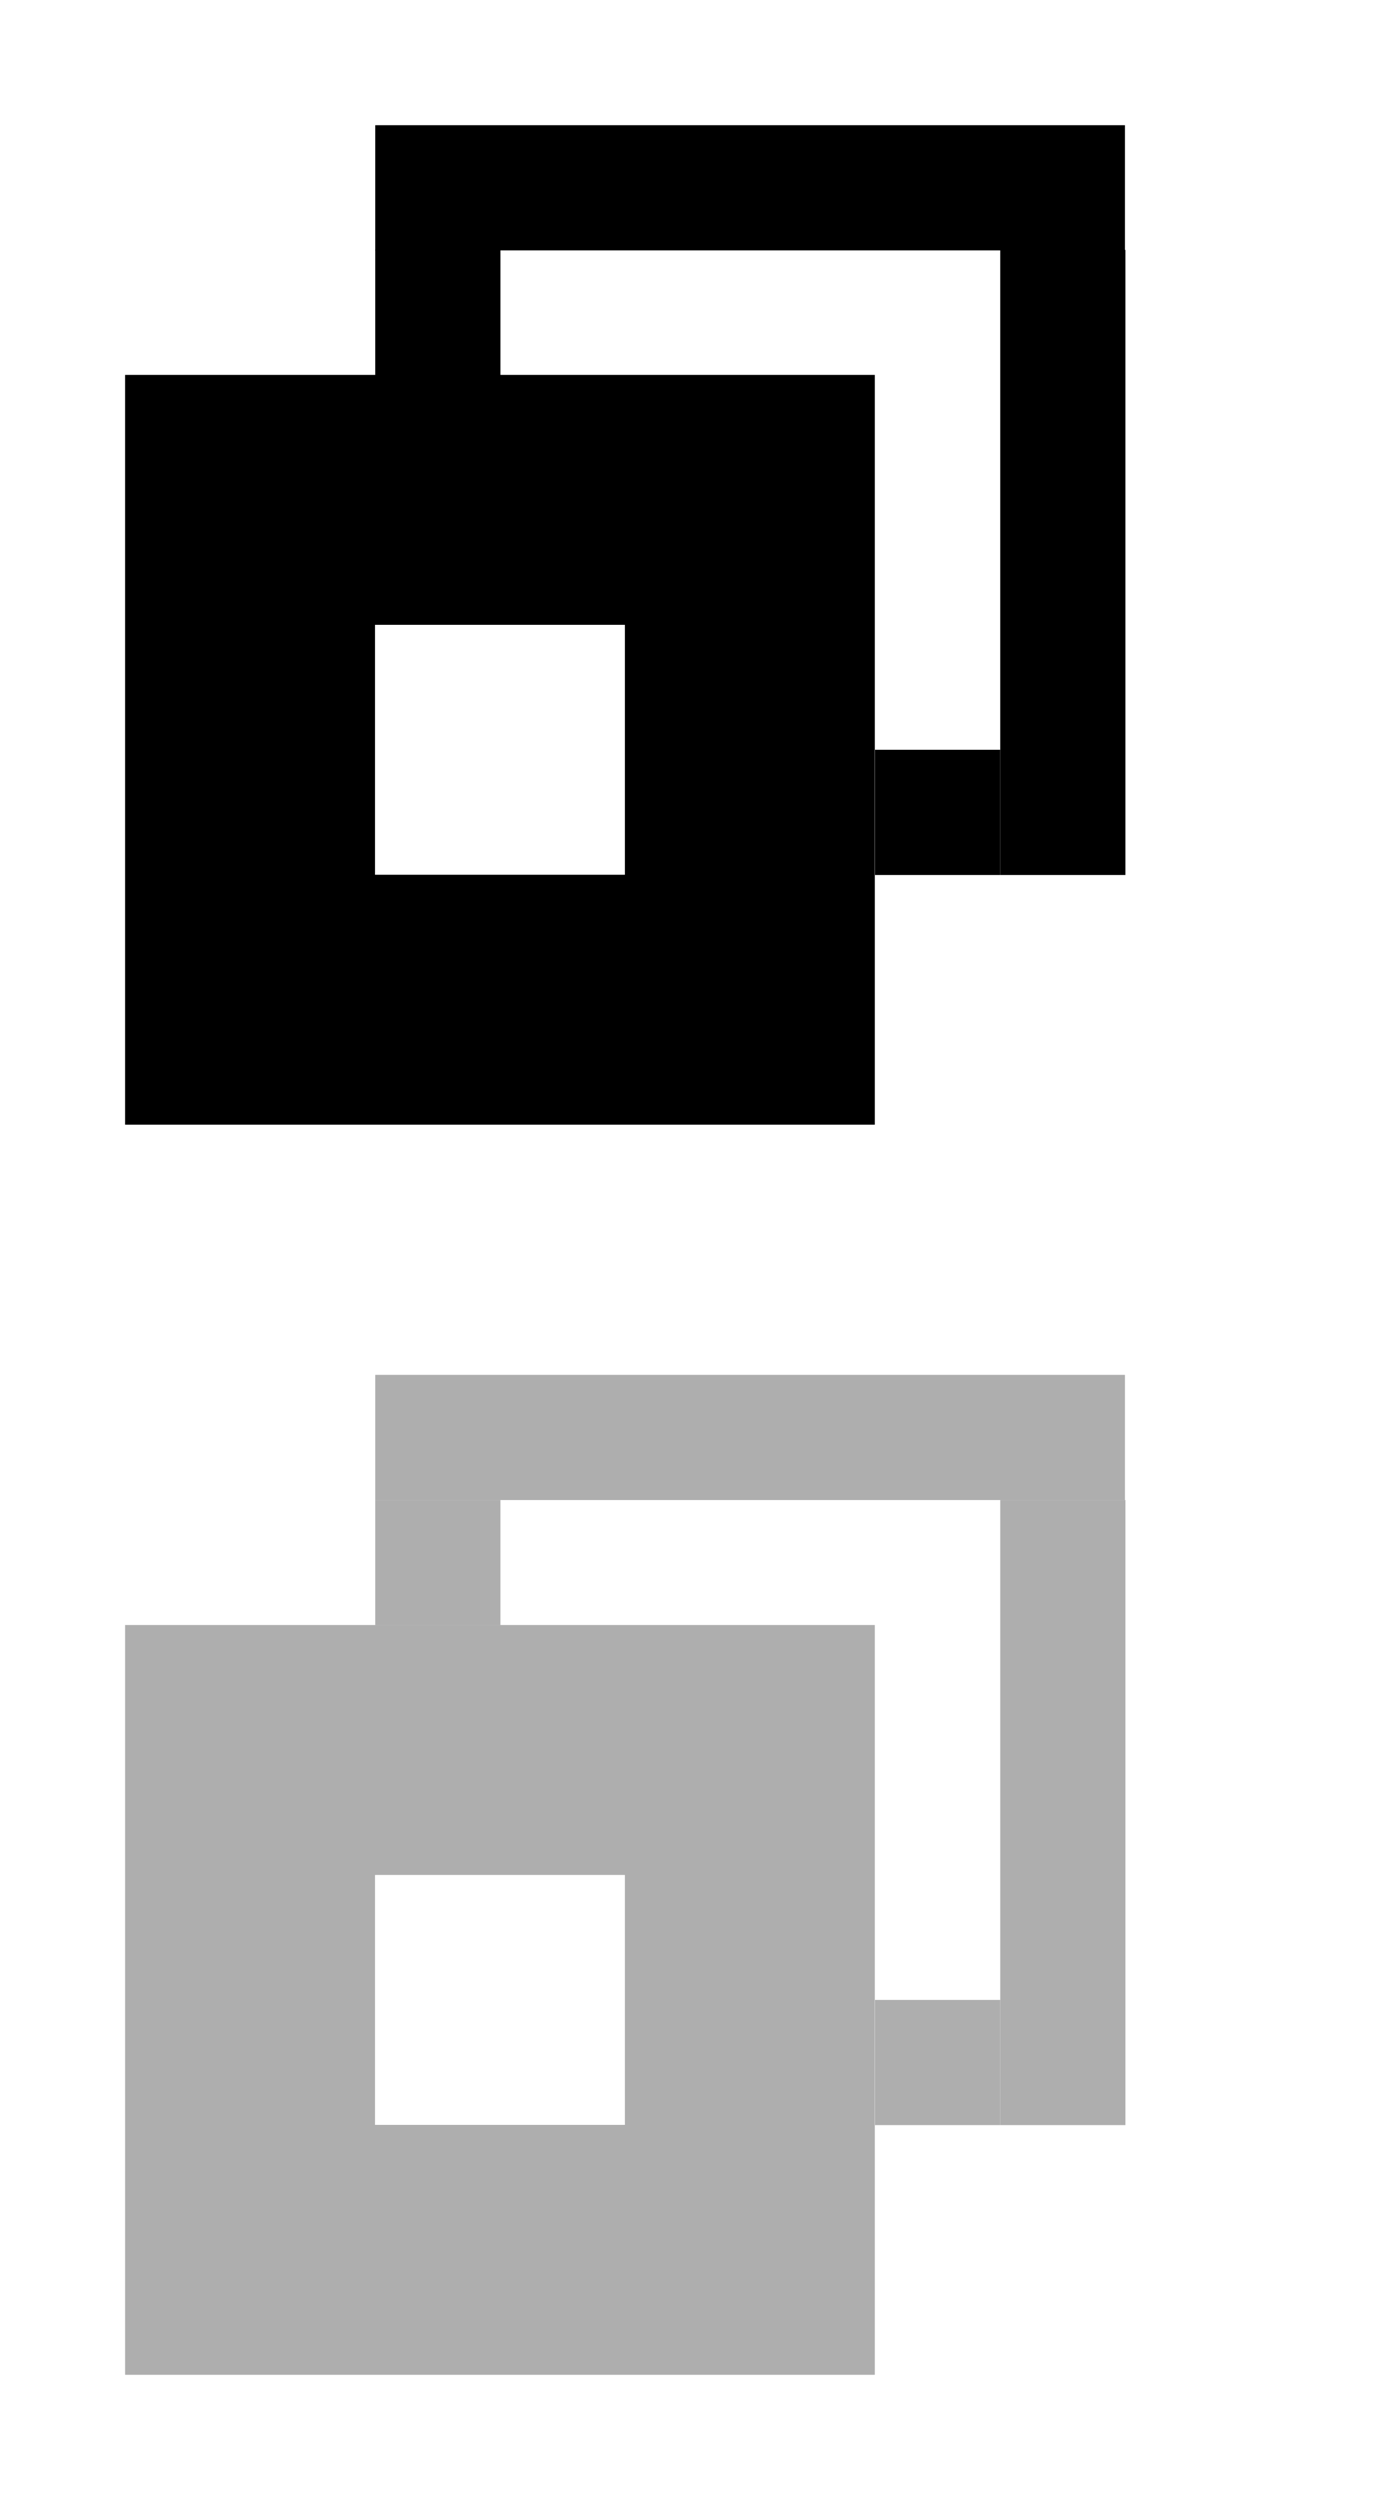 <?xml version="1.0" encoding="UTF-8"?>
<svg id="bitmap:11-32" width="11" height="20" version="1.1" viewBox="0 0 2.91 5.292" xmlns="http://www.w3.org/2000/svg">
 <rect x=".529" y="1.058" width="1.058" height="1.058" fill="none" stroke="#000" stroke-width=".529"/>
 <path d="m0.794 0.265h1.587v0.265h-1.587z" stroke-width=".265"/>
 <path d="m0.794 2.91h1.587v0.265h-1.587z" fill="#aeaeae" stroke-width=".265"/>
 <g stroke-width=".265">
  <path d="m2.117 0.529h0.265v1.323h-0.265z"/>
  <path d="m2.117 3.175h0.265v1.323h-0.265z" fill="#aeaeae"/>
  <path d="m1.852 1.587h0.265v0.265h-0.265z"/>
  <path d="m1.852 4.233h0.265v0.265h-0.265z" fill="#aeaeae"/>
  <path d="m0.794 0.529h0.265v0.265h-0.265z"/>
  <path d="m0.794 3.175h0.265v0.265h-0.265z" fill="#aeaeae"/>
 </g>
 <rect x=".529" y="3.704" width="1.058" height="1.058" fill="none" stroke="#aeaeae" stroke-width=".529"/>
</svg>
